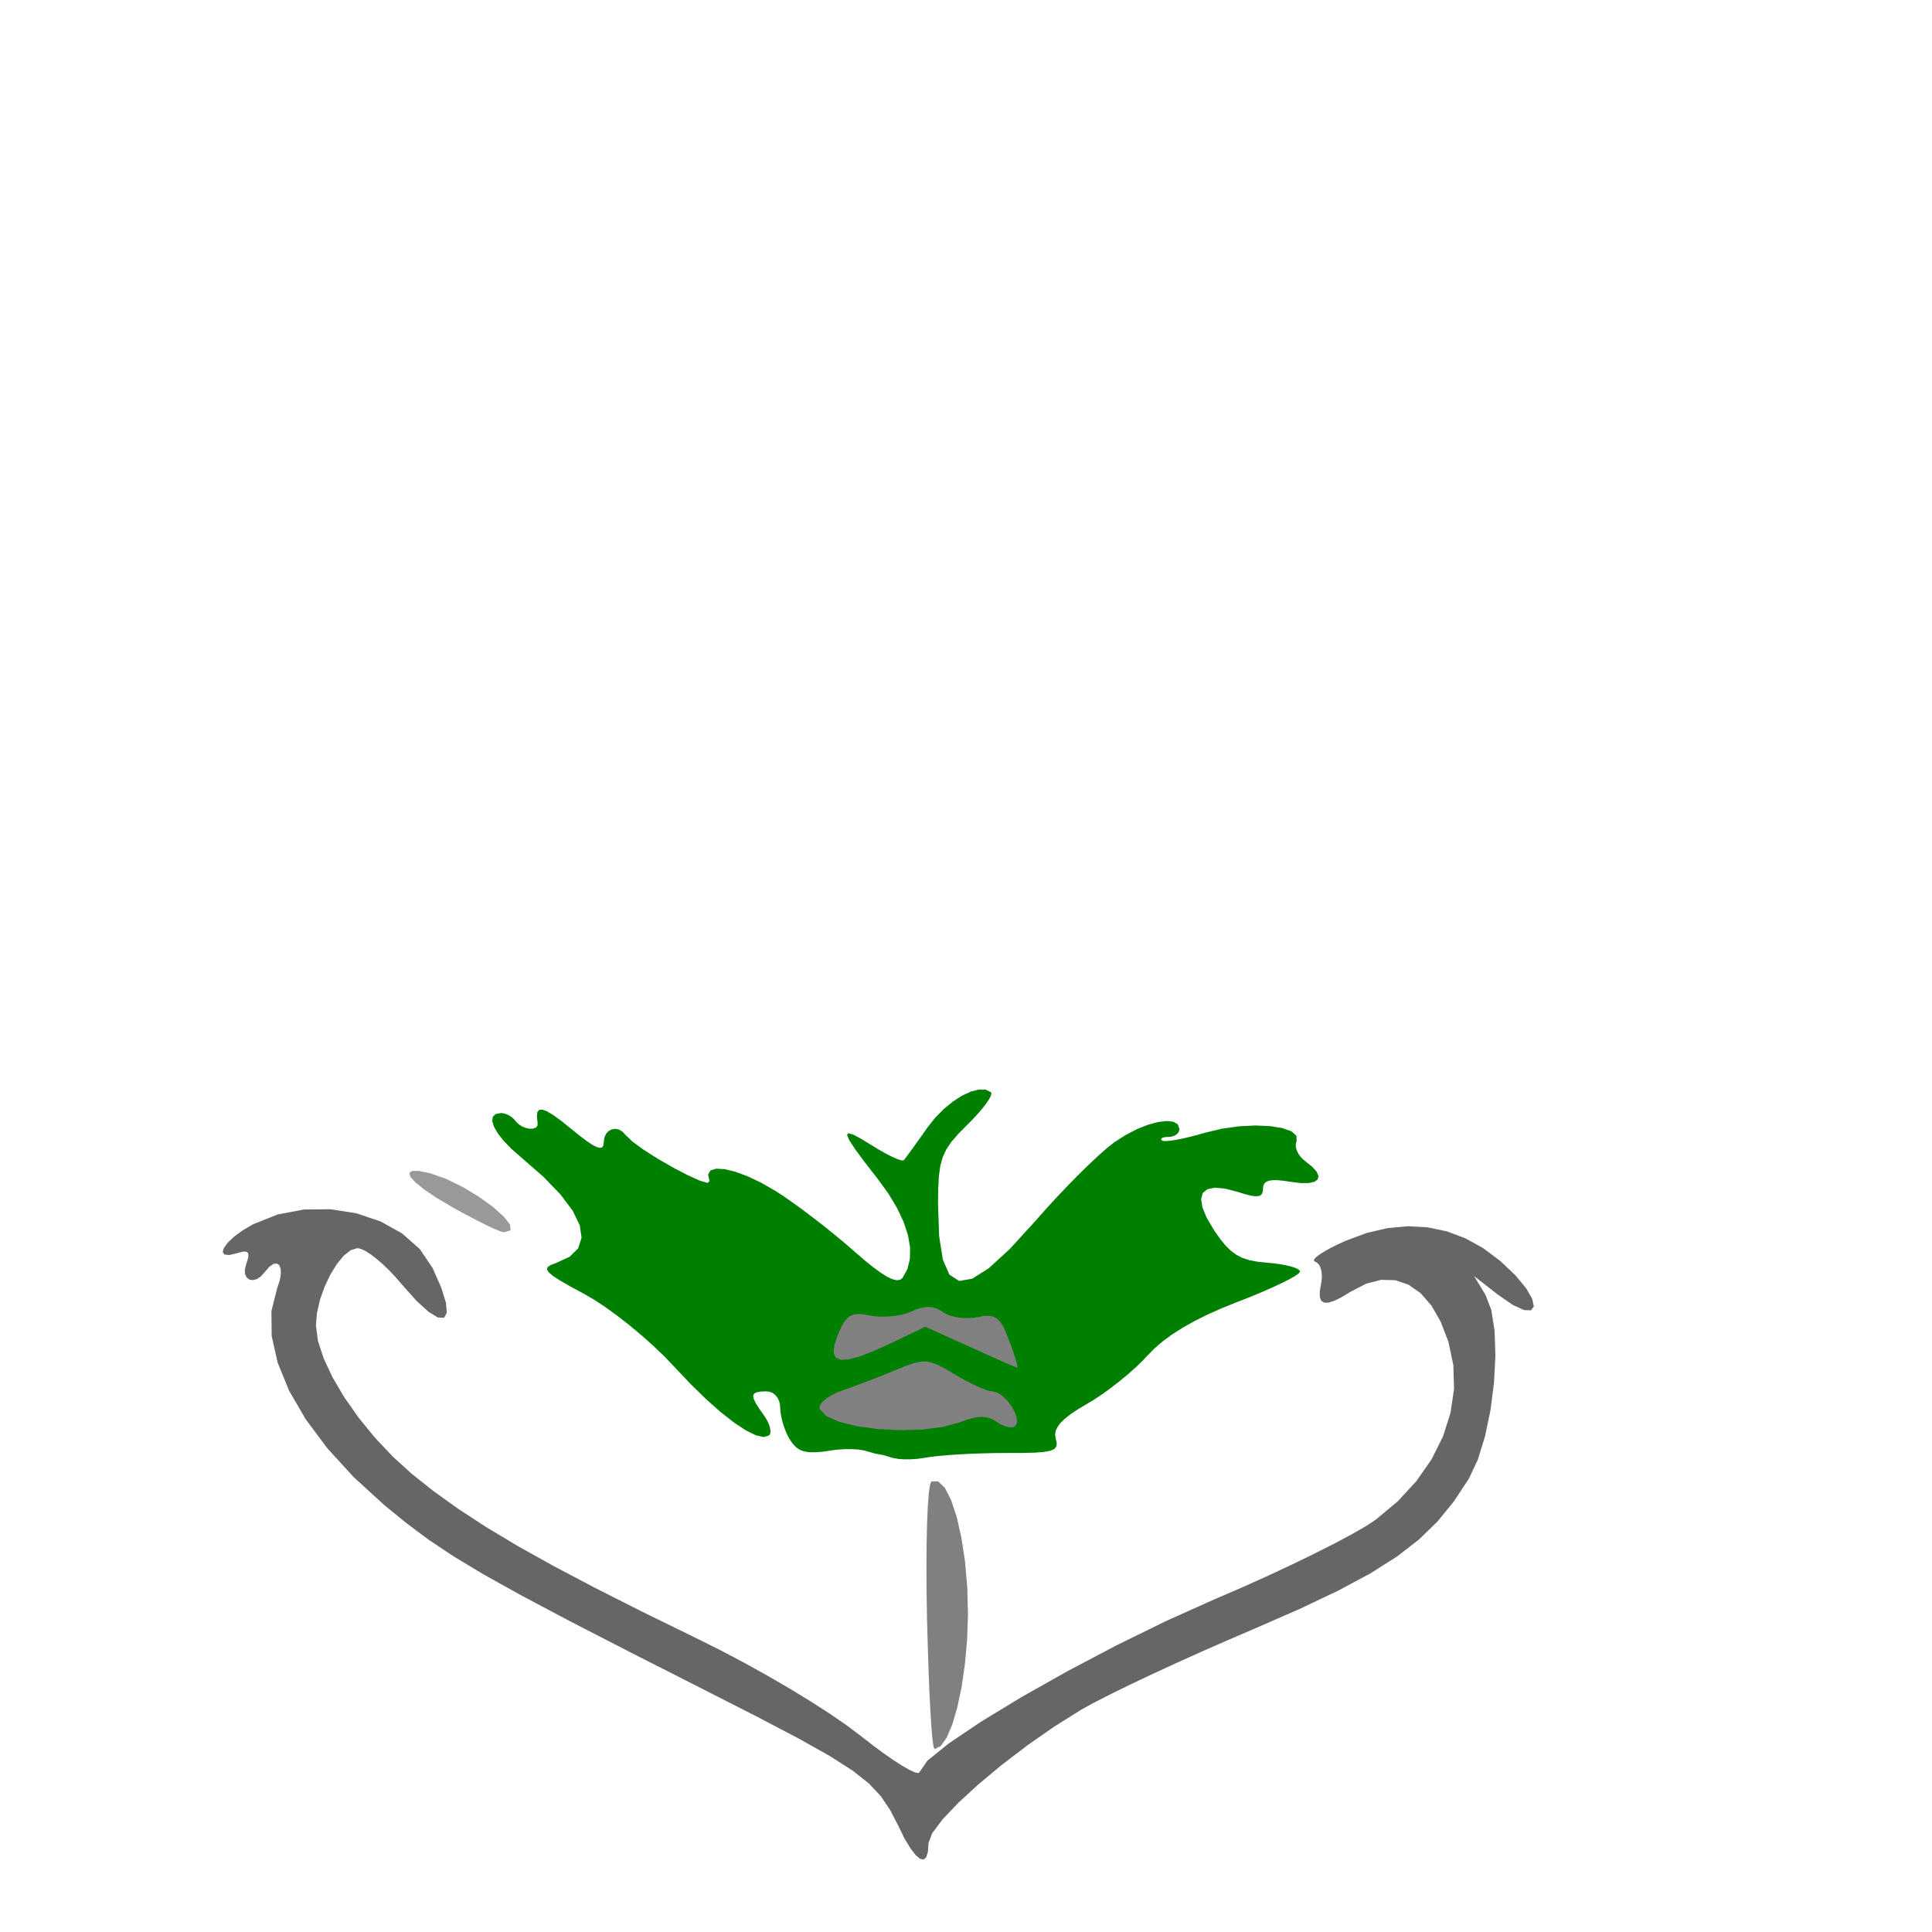 <?xml version="1.0" encoding="UTF-8" standalone="no"?>
<svg
   xmlns:dc="http://purl.org/dc/elements/1.1/"
   xmlns:cc="http://creativecommons.org/ns#"
   xmlns:rdf="http://www.w3.org/1999/02/22-rdf-syntax-ns#"
   xmlns:svg="http://www.w3.org/2000/svg"
   xmlns="http://www.w3.org/2000/svg"
   xmlns:sodipodi="http://sodipodi.sourceforge.net/DTD/sodipodi-0.dtd"
   xmlns:inkscape="http://www.inkscape.org/namespaces/inkscape"
   width="50mm"
   height="50mm"
   viewBox="0 0 50 50"
   version="1.1"
   id="svg8"
   inkscape:version="1.0.1 (3bc2e813f5, 2020-09-07)"
   sodipodi:docname="boca.svg">
  <defs
     id="defs2" />
  <sodipodi:namedview
     id="base"
     pagecolor="#ffffff"
     bordercolor="#666666"
     borderopacity="1.0"
     inkscape:pageopacity="0.0"
     inkscape:pageshadow="2"
     inkscape:zoom="2.8"
     inkscape:cx="63.715109"
     inkscape:cy="99.394499"
     inkscape:document-units="mm"
     inkscape:current-layer="layer1"
     inkscape:document-rotation="0"
     showgrid="false"
     inkscape:window-width="1350"
     inkscape:window-height="729"
     inkscape:window-x="0"
     inkscape:window-y="0"
     inkscape:window-maximized="0" />
  <g
     inkscape:label="Layer 1"
     inkscape:groupmode="layer"
     id="layer1"
     transform="translate(-3.477,-176.496)">
    <path
       style="fill:#999999;stroke-width:0.222"
       d="m 15.196,207.745 -0.409,-0.242 -0.321,-0.215 -0.229,-0.183 -0.134,-0.146 -0.035,-0.103 0.068,-0.055 0.174,-0.002 0.285,0.057 0.42,0.146 0.435,0.212 0.417,0.251 0.366,0.264 0.281,0.251 0.164,0.211 0.013,0.144 -0.172,0.052 -0.06,-0.013 -0.101,-0.038 -0.136,-0.059 -0.166,-0.079 -0.191,-0.095 -0.211,-0.109 -0.225,-0.12 z"
       id="path44"
       sodipodi:nodetypes="ccccccccccccccccccccccccc" />
    <path
       style="fill:#008000;stroke-width:0.222"
       d="m 26.234,214.133 -0.106,-0.017 -0.13,-0.038 -0.149,-0.042 -0.163,-0.027 -0.173,-0.009 -0.178,0.001 -0.178,0.011 -0.173,0.022 -0.225,0.032 -0.188,0.015 -0.156,-0.002 -0.13,-0.021 -0.109,-0.041 -0.093,-0.063 -0.083,-0.086 -0.078,-0.11 -0.051,-0.09 -0.047,-0.101 -0.043,-0.108 -0.038,-0.112 -0.031,-0.113 -0.023,-0.11 -0.015,-0.103 -0.005,-0.094 -0.007,-0.087 -0.021,-0.081 -0.033,-0.072 -0.043,-0.062 -0.053,-0.051 -0.061,-0.038 -0.068,-0.024 -0.074,-0.008 -0.144,0.005 -0.104,0.018 -0.065,0.034 -0.027,0.054 0.012,0.079 0.049,0.107 0.087,0.139 0.123,0.175 0.055,0.083 0.046,0.082 0.036,0.08 0.025,0.075 0.013,0.068 0.001,0.059 -0.011,0.048 -0.024,0.034 -0.137,0.043 -0.201,-0.044 -0.257,-0.125 -0.306,-0.201 -0.346,-0.271 -0.38,-0.336 -0.405,-0.395 -0.423,-0.448 -0.252,-0.264 -0.283,-0.271 -0.304,-0.271 -0.315,-0.263 -0.317,-0.248 -0.309,-0.224 -0.292,-0.193 -0.265,-0.154 -0.35,-0.189 -0.265,-0.152 -0.186,-0.121 -0.112,-0.095 -0.044,-0.075 0.02,-0.061 0.078,-0.052 0.131,-0.049 0.358,-0.164 0.222,-0.22 0.087,-0.273 -0.048,-0.324 -0.181,-0.373 -0.314,-0.419 -0.446,-0.462 -0.577,-0.503 -0.249,-0.218 -0.202,-0.209 -0.152,-0.194 -0.099,-0.172 -0.044,-0.145 0.014,-0.111 0.075,-0.071 0.139,-0.025 0.048,0.004 0.051,0.012 0.052,0.019 0.052,0.025 0.05,0.03 0.046,0.035 0.041,0.039 0.034,0.041 0.076,0.08 0.092,0.061 0.1,0.04 0.099,0.019 0.089,-0.003 0.07,-0.025 0.042,-0.049 0.005,-0.073 -0.02,-0.164 0.011,-0.112 0.046,-0.061 0.082,-0.008 0.122,0.044 0.164,0.098 0.209,0.152 0.256,0.206 0.217,0.176 0.18,0.136 0.146,0.097 0.114,0.059 0.084,0.023 0.057,-0.013 0.032,-0.048 0.01,-0.082 0.016,-0.122 0.044,-0.098 0.065,-0.072 0.081,-0.044 0.091,-0.014 0.094,0.018 0.092,0.053 0.084,0.089 0.176,0.17 0.295,0.215 0.369,0.234 0.396,0.228 0.377,0.196 0.312,0.14 0.201,0.058 0.044,-0.05 -0.036,-0.167 0.061,-0.106 0.146,-0.046 0.218,0.011 0.278,0.067 0.325,0.12 0.36,0.172 0.382,0.222 0.21,0.138 0.238,0.167 0.258,0.188 0.27,0.204 0.273,0.213 0.268,0.216 0.255,0.212 0.234,0.203 0.265,0.229 0.231,0.187 0.198,0.145 0.168,0.104 0.138,0.064 0.111,0.025 0.085,-0.012 0.061,-0.049 0.125,-0.229 0.065,-0.262 0.005,-0.293 -0.054,-0.319 -0.112,-0.341 -0.169,-0.36 -0.225,-0.375 -0.28,-0.386 -0.338,-0.435 -0.244,-0.33 -0.151,-0.231 -0.059,-0.137 0.032,-0.048 0.123,0.035 0.213,0.113 0.302,0.185 0.146,0.089 0.139,0.08 0.129,0.069 0.116,0.057 0.1,0.043 0.08,0.027 0.057,0.01 0.031,-0.008 0.027,-0.033 0.047,-0.061 0.063,-0.085 0.077,-0.106 0.089,-0.124 0.098,-0.137 0.105,-0.148 0.109,-0.155 0.201,-0.254 0.223,-0.225 0.234,-0.191 0.235,-0.151 0.226,-0.105 0.207,-0.054 0.178,0.003 0.138,0.066 0.012,0.038 -0.019,0.065 -0.047,0.087 -0.072,0.107 -0.095,0.123 -0.116,0.135 -0.133,0.144 -0.149,0.15 -0.226,0.229 -0.176,0.203 -0.132,0.195 -0.095,0.202 -0.063,0.227 -0.037,0.268 -0.018,0.325 -0.005,0.399 0.03,0.832 0.096,0.608 0.17,0.385 0.25,0.163 0.339,-0.057 0.434,-0.276 0.538,-0.493 0.648,-0.709 0.278,-0.315 0.289,-0.315 0.292,-0.307 0.286,-0.291 0.272,-0.266 0.249,-0.232 0.218,-0.191 0.179,-0.14 0.289,-0.186 0.292,-0.151 0.282,-0.112 0.26,-0.071 0.225,-0.027 0.176,0.019 0.115,0.068 0.041,0.12 -0.006,0.041 -0.016,0.039 -0.026,0.035 -0.034,0.03 -0.042,0.025 -0.048,0.019 -0.053,0.012 -0.056,0.004 -0.054,0.002 -0.046,0.005 -0.037,0.009 -0.028,0.011 -0.018,0.014 -0.007,0.016 0.004,0.018 0.016,0.019 0.042,0.013 0.079,2.7e-4 0.111,-0.011 0.139,-0.022 0.162,-0.032 0.181,-0.042 0.194,-0.05 0.204,-0.058 0.435,-0.104 0.44,-0.062 0.423,-0.022 0.383,0.016 0.321,0.051 0.237,0.085 0.13,0.116 9.24e-4,0.145 -0.017,0.058 -0.002,0.064 0.012,0.068 0.025,0.07 0.037,0.069 0.048,0.066 0.058,0.062 0.067,0.055 0.182,0.146 0.113,0.129 0.045,0.109 -0.02,0.086 -0.083,0.061 -0.145,0.033 -0.204,0.002 -0.262,-0.032 -0.185,-0.028 -0.154,-0.015 -0.125,-8.9e-4 -0.098,0.013 -0.073,0.028 -0.05,0.043 -0.028,0.059 -0.009,0.075 -0.007,0.079 -0.022,0.059 -0.04,0.039 -0.061,0.02 -0.085,7.5e-4 -0.111,-0.018 -0.141,-0.036 -0.174,-0.054 -0.339,-0.089 -0.267,-0.024 -0.193,0.039 -0.119,0.099 -0.043,0.158 0.034,0.215 0.112,0.27 0.191,0.322 0.151,0.216 0.142,0.175 0.14,0.139 0.146,0.107 0.159,0.08 0.18,0.057 0.208,0.039 0.243,0.025 0.172,0.016 0.16,0.022 0.145,0.026 0.127,0.03 0.105,0.032 0.079,0.034 0.05,0.035 0.017,0.035 -0.033,0.046 -0.096,0.068 -0.152,0.086 -0.2,0.101 -0.243,0.113 -0.278,0.122 -0.307,0.127 -0.329,0.129 -0.395,0.159 -0.364,0.162 -0.333,0.166 -0.303,0.17 -0.272,0.173 -0.242,0.177 -0.212,0.181 -0.182,0.185 -0.152,0.16 -0.178,0.17 -0.198,0.175 -0.211,0.174 -0.217,0.168 -0.217,0.157 -0.211,0.141 -0.198,0.119 -0.224,0.133 -0.186,0.124 -0.15,0.117 -0.114,0.111 -0.08,0.106 -0.047,0.103 -0.015,0.101 0.016,0.1 0.025,0.112 -0.008,0.088 -0.051,0.066 -0.105,0.047 -0.168,0.031 -0.241,0.018 -0.324,0.008 -0.417,8.1e-4 -0.297,0.002 -0.305,0.007 -0.305,0.011 -0.296,0.015 -0.279,0.019 -0.252,0.022 -0.217,0.025 -0.174,0.027 -0.154,0.022 -0.161,0.012 -0.163,0.002 -0.161,-0.008 -0.153,-0.026 -0.141,-0.041 -0.125,-0.038 -0.103,-0.017 h 1e-6 0 10e-7 0 1e-6 l 0,0 h 0 z"
       id="path34"
       sodipodi:nodetypes="ccccccccccccccccccccccccccccccccccccccccccccccccccccccccccccccccccccccccccccccccccccccccccccccccccccccccccccccccccccccccccccccccccccccccccccccccccccccccccccccccccccccccccccccccccccccccccccccccccccccccccccccccccccccccccccccccccccccccccccccccccccccccccccccccccccccccccccccccccccccccccccccccccccccccccccccccccccccccccccccccccccccccccccccccccccccccccccccccccccccccccccccccccccccccccccccccccccccccc" />
    <path
       style="fill:#808080;stroke-width:0.222"
       d="m 29.588,211.175 -0.079,-0.202 -0.075,-0.158 -0.076,-0.118 -0.083,-0.081 -0.094,-0.049 -0.111,-0.019 -0.132,0.006 -0.159,0.028 -0.117,0.019 -0.123,0.008 -0.125,-0.003 -0.123,-0.012 -0.118,-0.022 -0.109,-0.03 -0.096,-0.039 -0.08,-0.046 -0.093,-0.059 -0.092,-0.043 -0.093,-0.026 -0.096,-0.01 -0.102,0.006 -0.109,0.022 -0.118,0.038 -0.129,0.054 -0.11,0.043 -0.126,0.035 -0.137,0.027 -0.143,0.018 -0.145,0.009 -0.143,-2.1e-4 -0.137,-0.01 -0.126,-0.02 -0.166,-0.03 -0.138,-0.009 -0.115,0.014 -0.098,0.041 -0.085,0.071 -0.078,0.104 -0.075,0.14 -0.078,0.179 -0.087,0.261 -0.018,0.193 0.053,0.125 0.127,0.058 0.204,-0.009 0.284,-0.075 0.366,-0.141 0.452,-0.206 0.111,-0.053 0.111,-0.053 0.111,-0.053 0.111,-0.053 0.111,-0.053 0.111,-0.053 0.111,-0.053 0.111,-0.053 0.146,0.066 0.146,0.066 0.146,0.066 0.146,0.066 0.146,0.066 0.146,0.066 0.146,0.066 0.146,0.066 0.235,0.106 0.221,0.099 0.202,0.09 0.178,0.079 0.15,0.065 0.116,0.049 0.077,0.031 0.034,0.011 0.004,-0.015 -0.006,-0.042 -0.016,-0.066 -0.025,-0.087 -0.033,-0.105 -0.04,-0.121 -0.046,-0.133 z"
       id="path40"
       sodipodi:nodetypes="ccccccccccccccccccccccccccccccccccccccccccccccccccccccccccccccccccccccccccccccccc" />
    <path
       style="fill:#808080;stroke-width:0.222"
       d="m 28.339,213.297 0.16,-0.058 0.142,-0.041 0.127,-0.025 0.115,-0.008 0.105,0.008 0.098,0.025 0.094,0.041 0.092,0.057 0.069,0.044 0.071,0.036 0.07,0.028 0.067,0.019 0.063,0.01 0.056,-1e-4 0.047,-0.01 0.037,-0.021 0.046,-0.089 -0.007,-0.125 -0.051,-0.147 -0.085,-0.153 -0.11,-0.145 -0.124,-0.122 -0.129,-0.084 -0.125,-0.031 -0.066,-0.009 -0.09,-0.026 -0.111,-0.041 -0.127,-0.054 -0.139,-0.066 -0.147,-0.075 -0.151,-0.083 -0.152,-0.089 -0.231,-0.137 -0.19,-0.1 -0.163,-0.064 -0.149,-0.03 -0.15,0.003 -0.165,0.035 -0.194,0.066 -0.237,0.096 -0.165,0.068 -0.18,0.073 -0.19,0.075 -0.194,0.075 -0.193,0.073 -0.185,0.069 -0.171,0.063 -0.152,0.054 -0.135,0.052 -0.122,0.059 -0.107,0.063 -0.089,0.065 -0.069,0.066 -0.046,0.064 -0.022,0.06 0.006,0.055 0.172,0.181 0.337,0.148 0.459,0.113 0.541,0.073 0.58,0.029 0.578,-0.018 0.534,-0.069 0.448,-0.124 v 3e-5 2e-5 3e-5 2e-5 3e-5 3e-5 2e-5 z"
       id="path36"
       sodipodi:nodetypes="ccccccccccccccccccccccccccccccccccccccccccccccccccccccccccccccccccccccccc" />
    <path
       style="fill:#808080;stroke-width:0.222"
       d="m 27.467,218.348 -0.011,-0.688 -0.003,-0.646 0.005,-0.589 0.012,-0.518 0.019,-0.432 0.025,-0.332 0.031,-0.218 0.036,-0.089 0.176,-0.001 0.172,0.166 0.161,0.312 0.145,0.436 0.122,0.537 0.094,0.616 0.059,0.674 0.018,0.709 -0.023,0.656 -0.057,0.632 -0.086,0.588 -0.111,0.525 -0.13,0.442 -0.145,0.34 -0.155,0.218 -0.16,0.077 -0.026,-0.07 -0.027,-0.2 -0.027,-0.316 -0.027,-0.418 -0.025,-0.506 -0.023,-0.58 -0.02,-0.64 z"
       id="path32"
       sodipodi:nodetypes="ccccccccccccccccccccccccccccccccc" />
    <path
       style="fill:#666666;stroke-width:0.222"
       d="m 26.724,223.745 -0.213,-0.41 -0.237,-0.353 -0.308,-0.328 -0.425,-0.336 -0.588,-0.376 -0.798,-0.448 -1.053,-0.553 -1.355,-0.69 -1.965,-0.998 -1.571,-0.809 -1.241,-0.658 -0.977,-0.544 -0.777,-0.468 -0.643,-0.429 -0.573,-0.427 -0.569,-0.463 -0.8,-0.731 -0.683,-0.747 -0.56,-0.751 -0.431,-0.743 -0.295,-0.722 -0.154,-0.689 -0.007,-0.644 0.147,-0.587 0.069,-0.206 0.029,-0.173 -0.006,-0.135 -0.037,-0.091 -0.064,-0.042 -0.086,0.012 -0.105,0.073 -0.119,0.138 -0.104,0.115 -0.106,0.069 -0.101,0.025 -0.088,-0.015 -0.069,-0.052 -0.041,-0.086 -0.007,-0.117 0.035,-0.144 0.036,-0.107 0.019,-0.084 0.002,-0.063 -0.017,-0.043 -0.036,-0.024 -0.055,-0.005 -0.076,0.012 -0.097,0.028 -0.213,0.05 -0.126,-0.013 -0.045,-0.065 0.031,-0.106 0.1,-0.136 0.164,-0.155 0.221,-0.163 0.273,-0.16 0.637,-0.253 0.676,-0.127 0.687,-0.007 0.671,0.105 0.627,0.211 0.556,0.31 0.457,0.403 0.331,0.489 0.227,0.515 0.121,0.389 0.021,0.26 -0.072,0.127 -0.16,-0.008 -0.241,-0.147 -0.316,-0.288 -0.385,-0.433 -0.161,-0.186 -0.165,-0.174 -0.164,-0.157 -0.159,-0.137 -0.149,-0.113 -0.135,-0.086 -0.115,-0.054 -0.091,-0.019 -0.174,0.052 -0.182,0.145 -0.18,0.219 -0.169,0.276 -0.148,0.314 -0.117,0.335 -0.077,0.337 -0.027,0.322 0.052,0.397 0.147,0.453 0.231,0.493 0.305,0.517 0.368,0.525 0.421,0.516 0.463,0.491 0.495,0.45 0.572,0.454 0.634,0.454 0.714,0.466 0.813,0.488 0.932,0.52 1.069,0.564 1.224,0.619 1.399,0.684 0.602,0.3 0.61,0.321 0.604,0.334 0.584,0.339 0.551,0.336 0.504,0.324 0.443,0.305 0.369,0.277 0.304,0.237 0.284,0.21 0.258,0.179 0.225,0.144 0.186,0.106 0.141,0.064 0.09,0.018 0.032,-0.032 0.2,-0.289 0.546,-0.442 0.827,-0.558 1.043,-0.635 1.193,-0.673 1.278,-0.674 1.298,-0.637 1.253,-0.561 0.664,-0.286 0.657,-0.295 0.633,-0.295 0.591,-0.286 0.533,-0.269 0.458,-0.244 0.366,-0.21 0.257,-0.168 0.573,-0.478 0.485,-0.525 0.392,-0.563 0.295,-0.591 0.195,-0.609 0.091,-0.618 -0.017,-0.618 -0.129,-0.608 -0.198,-0.516 -0.241,-0.419 -0.279,-0.321 -0.313,-0.219 -0.342,-0.116 -0.366,-0.01 -0.386,0.098 -0.402,0.208 -0.233,0.141 -0.191,0.095 -0.151,0.048 -0.112,5.2e-4 -0.074,-0.047 -0.038,-0.095 -0.003,-0.143 0.032,-0.191 0.017,-0.103 0.006,-0.1 -0.005,-0.093 -0.016,-0.085 -0.025,-0.074 -0.035,-0.06 -0.043,-0.044 -0.051,-0.026 -0.032,-0.025 0.012,-0.042 0.053,-0.056 0.09,-0.068 0.124,-0.078 0.155,-0.086 0.182,-0.091 0.207,-0.095 0.545,-0.202 0.536,-0.125 0.525,-0.049 0.512,0.028 0.498,0.104 0.481,0.18 0.462,0.255 0.441,0.331 0.394,0.374 0.275,0.332 0.158,0.273 0.042,0.197 -0.072,0.103 -0.184,-0.008 -0.295,-0.136 -0.404,-0.281 -0.074,-0.058 -0.074,-0.058 -0.074,-0.058 -0.074,-0.058 -0.074,-0.058 -0.074,-0.058 -0.074,-0.058 -0.074,-0.058 0.037,0.061 0.037,0.061 0.037,0.061 0.037,0.061 0.037,0.061 0.037,0.061 0.037,0.061 0.037,0.061 0.151,0.392 0.084,0.539 0.022,0.641 -0.037,0.699 -0.091,0.712 -0.142,0.682 -0.188,0.607 -0.231,0.488 -0.384,0.581 -0.42,0.517 -0.483,0.471 -0.573,0.444 -0.689,0.436 -0.832,0.446 -1.001,0.475 -1.197,0.523 -0.678,0.291 -0.68,0.299 -0.663,0.299 -0.628,0.29 -0.575,0.273 -0.503,0.247 -0.414,0.212 -0.306,0.169 -0.696,0.436 -0.695,0.484 -0.666,0.508 -0.608,0.506 -0.522,0.48 -0.408,0.429 -0.266,0.354 -0.095,0.254 -0.015,0.226 -0.043,0.143 -0.069,0.061 -0.093,-0.019 -0.115,-0.098 -0.135,-0.176 -0.153,-0.253 z"
       id="path30"
       sodipodi:nodetypes="ccccccccccccccccccccccccccccccccccccccccccccccccccccccccccccccccccccccccccccccccccccccccccccccccccccccccccccccccccccccccccccccccccccccccccccccccccccccccccccccccccccccccccccccccccccccccccccccccccccccccccccccccccccccccccccccccccccccccccccccccccccccccc" />
  </g>
</svg>
